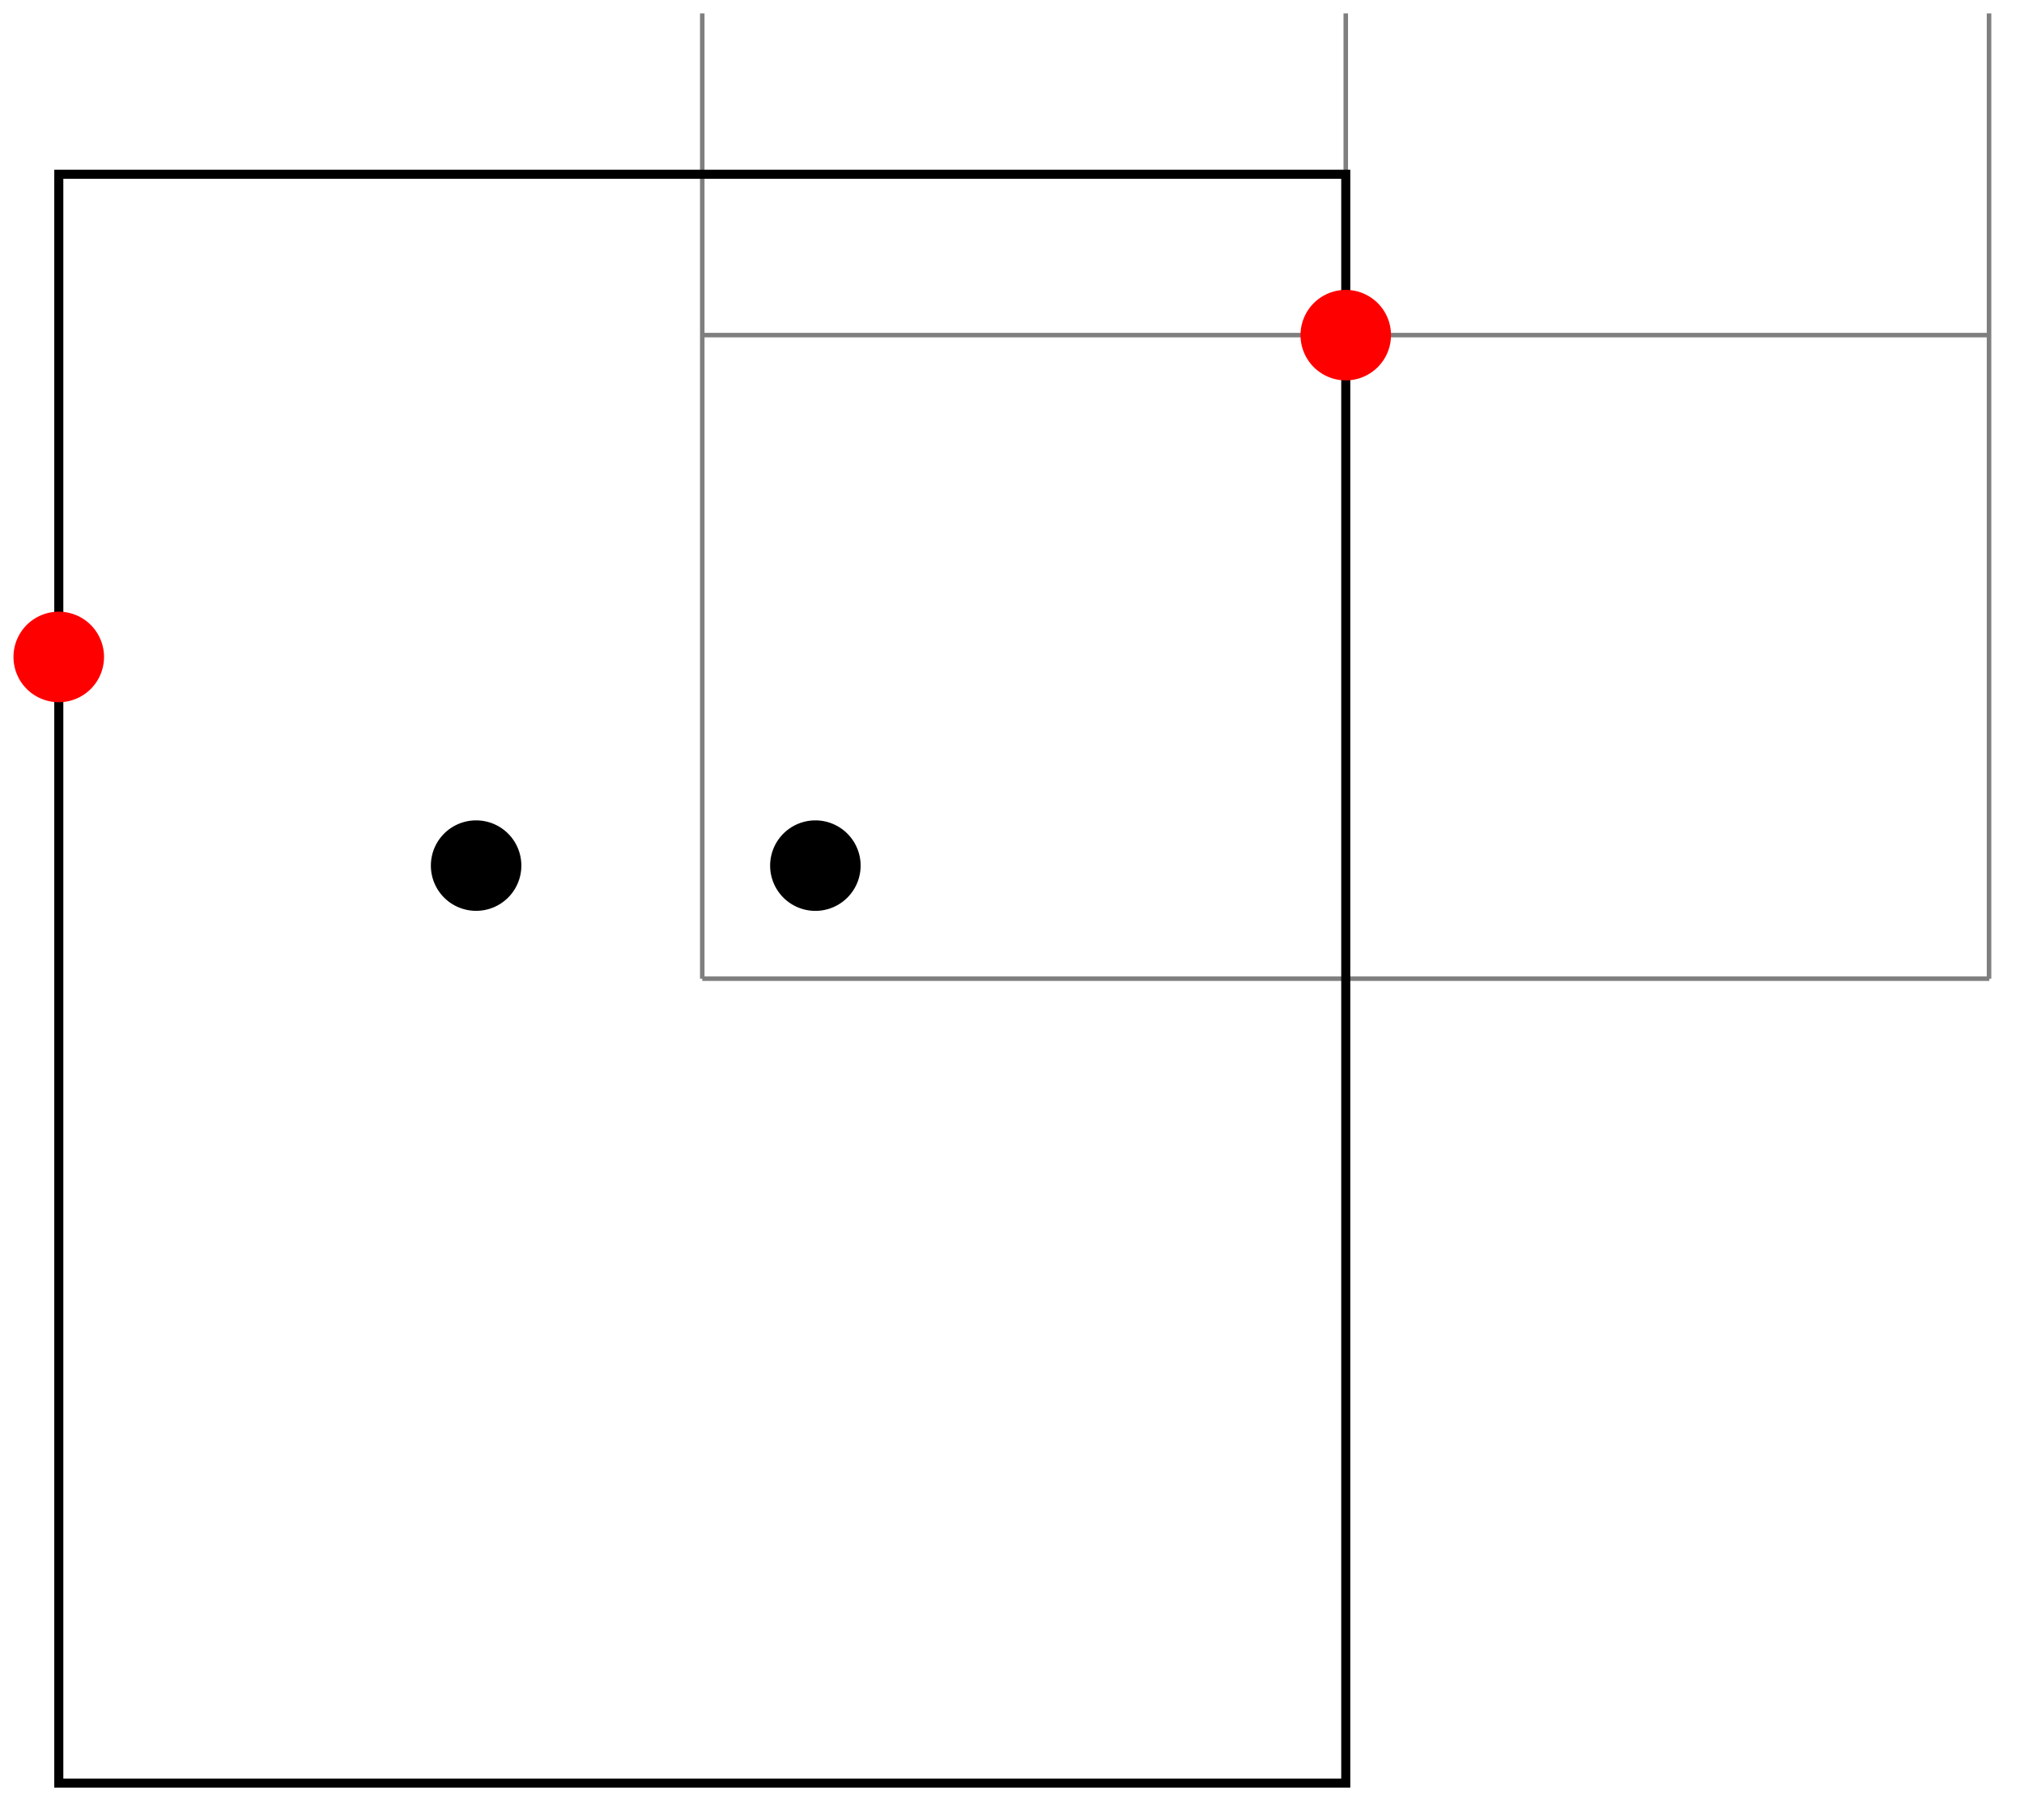 <svg xmlns="http://www.w3.org/2000/svg" width="89.156" height="80.161"><path fill="none" stroke="#7F7F7F" stroke-miterlimit="10" stroke-width=".199" d="M30.934 43.11h56.695M30.934 14.761h56.695M30.934 43.109V.59M59.28 43.11V.59m28.336 42.52V.59"/><path fill="none" stroke="#000" stroke-miterlimit="10" stroke-width=".399" d="M2.59 78.543H59.28V7.676H2.59Zm0 0"/><path d="M37.91 38.129a1.993 1.993 0 1 0-3.986.002 1.993 1.993 0 0 0 3.986-.002m-14.945 0a1.99 1.99 0 0 0-1.992-1.992 1.99 1.99 0 0 0-1.993 1.992 1.99 1.99 0 0 0 1.993 1.992 1.99 1.99 0 0 0 1.992-1.992m0 0"/><path fill="red" d="M61.273 14.762a1.993 1.993 0 1 0-3.986.001 1.993 1.993 0 0 0 3.986-.001M4.582 28.938a1.994 1.994 0 0 0-3.988 0 1.994 1.994 0 0 0 3.988 0m0 0"/></svg>